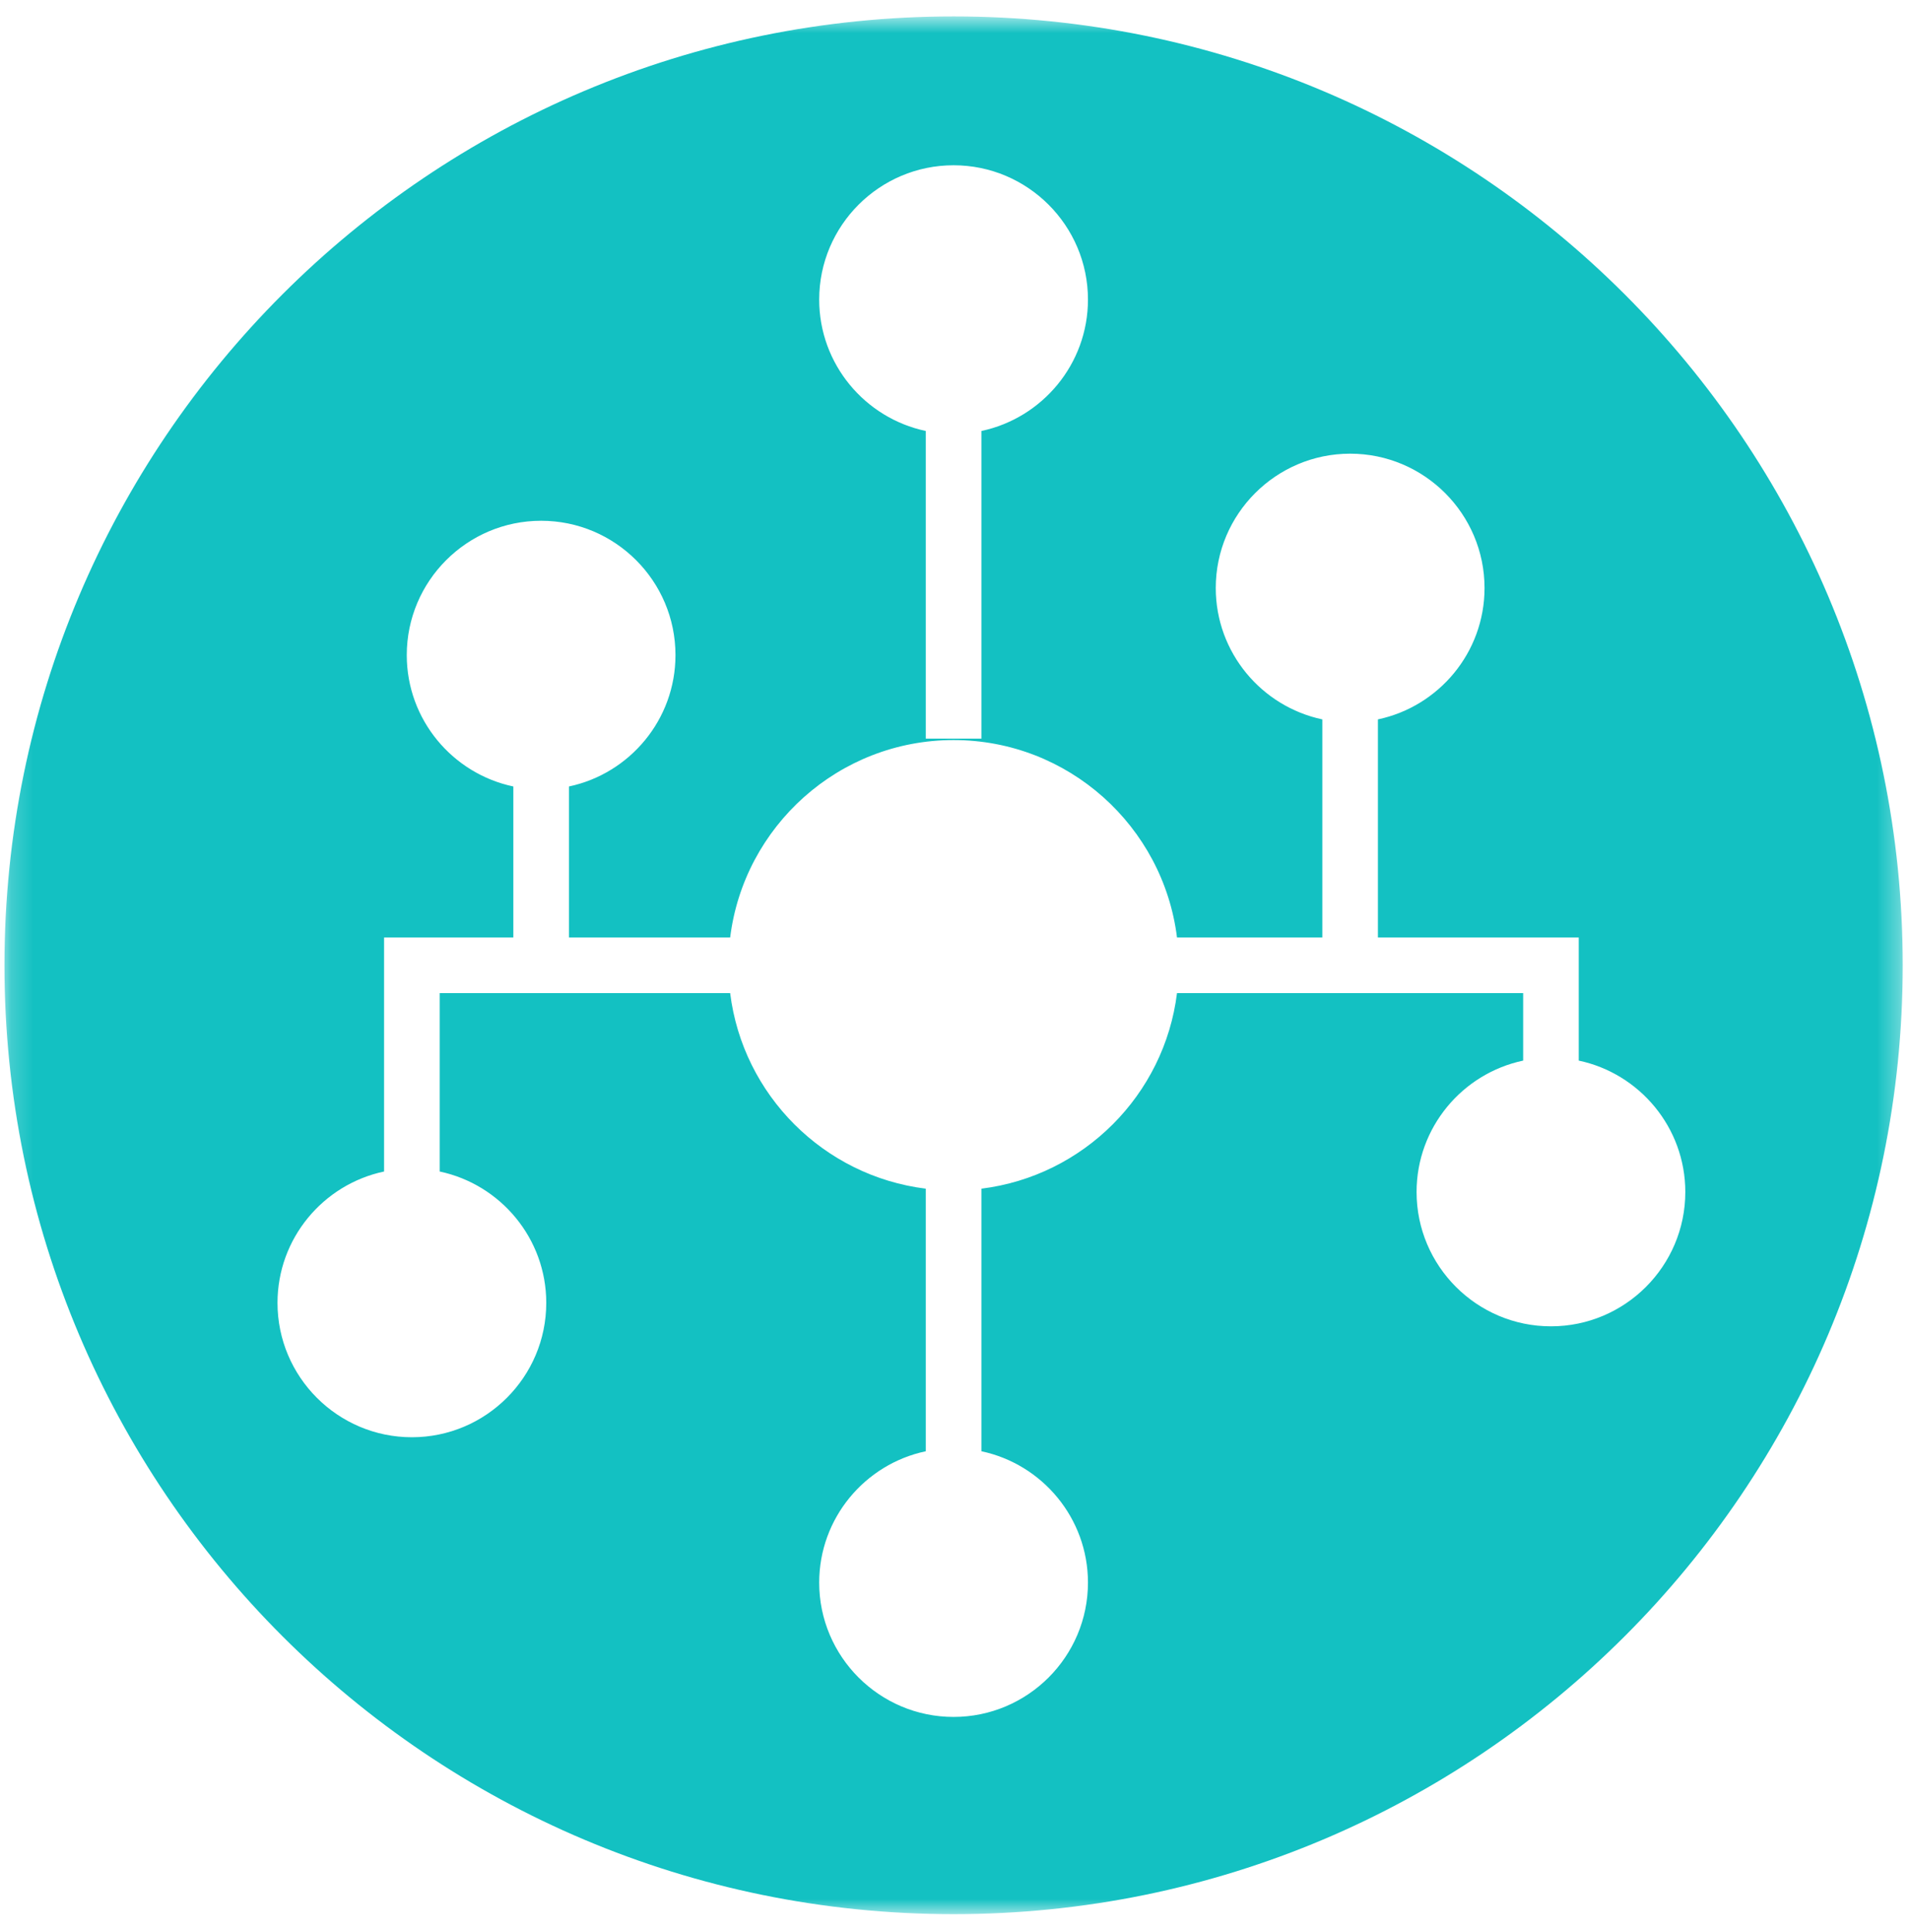 <svg width="86" height="87" viewBox="0 0 86 87" fill="none" xmlns="http://www.w3.org/2000/svg">
<g clip-path="url(#clip0_748_833)">
<mask id="mask0_748_833" style="mask-type:alpha" maskUnits="userSpaceOnUse" x="0" y="0" width="86" height="87">
<path fill-rule="evenodd" clip-rule="evenodd" d="M0.201 0.739H85.671V86.195H0.201V0.739Z" fill="white"/>
</mask>
<g mask="url(#mask0_748_833)">
<path fill-rule="evenodd" clip-rule="evenodd" d="M69.834 59.724C66.498 59.724 63.783 57.011 63.783 53.675C63.783 50.77 65.844 48.338 68.582 47.759V44.719H62.042H56.562H52.996C52.428 49.312 48.781 52.956 44.189 53.526V65.35C46.924 65.928 48.987 68.359 48.987 71.265C48.987 74.6 46.272 77.313 42.936 77.313C39.6 77.313 36.885 74.6 36.885 71.265C36.885 68.359 38.947 65.928 41.684 65.35V53.526C37.09 52.956 33.445 49.312 32.876 44.72H32.726H23.113H19.797V52.753C22.533 53.332 24.596 55.763 24.596 58.668C24.596 62.005 21.881 64.719 18.545 64.719C15.21 64.719 12.495 62.005 12.495 58.668C12.495 55.763 14.556 53.332 17.293 52.753V42.216H23.113V35.415C20.376 34.836 18.315 32.406 18.315 29.499C18.315 26.163 21.03 23.45 24.365 23.45C27.701 23.45 30.414 26.163 30.414 29.499C30.414 32.406 28.353 34.836 25.618 35.415V42.216H32.726H32.876C33.496 37.212 37.767 33.325 42.936 33.325C48.106 33.325 52.377 37.212 52.996 42.216H56.562H59.539V32.394C56.804 31.814 54.741 29.384 54.741 26.478C54.741 23.143 57.457 20.429 60.792 20.429C64.127 20.429 66.843 23.143 66.843 26.478C66.843 29.385 64.78 31.816 62.042 32.394V42.216H71.085V47.759C73.822 48.338 75.883 50.77 75.883 53.675C75.883 57.011 73.169 59.724 69.834 59.724ZM42.936 7.442C46.272 7.442 48.987 10.156 48.987 13.49C48.987 16.397 46.924 18.827 44.189 19.407V33.261H41.684V19.407C38.947 18.828 36.885 16.397 36.885 13.49C36.885 10.156 39.6 7.442 42.936 7.442ZM42.936 0.739C19.335 0.739 0.201 19.87 0.201 43.467C0.201 67.064 19.335 86.195 42.936 86.195C66.538 86.195 85.672 67.064 85.672 43.467C85.672 19.87 66.538 0.739 42.936 0.739Z" fill="#13C1C2"/>
</g>
</g>
<defs>
<clipPath id="clip0_748_833">
<rect width="86" height="87" fill="white"/>
</clipPath>
</defs>
</svg>
